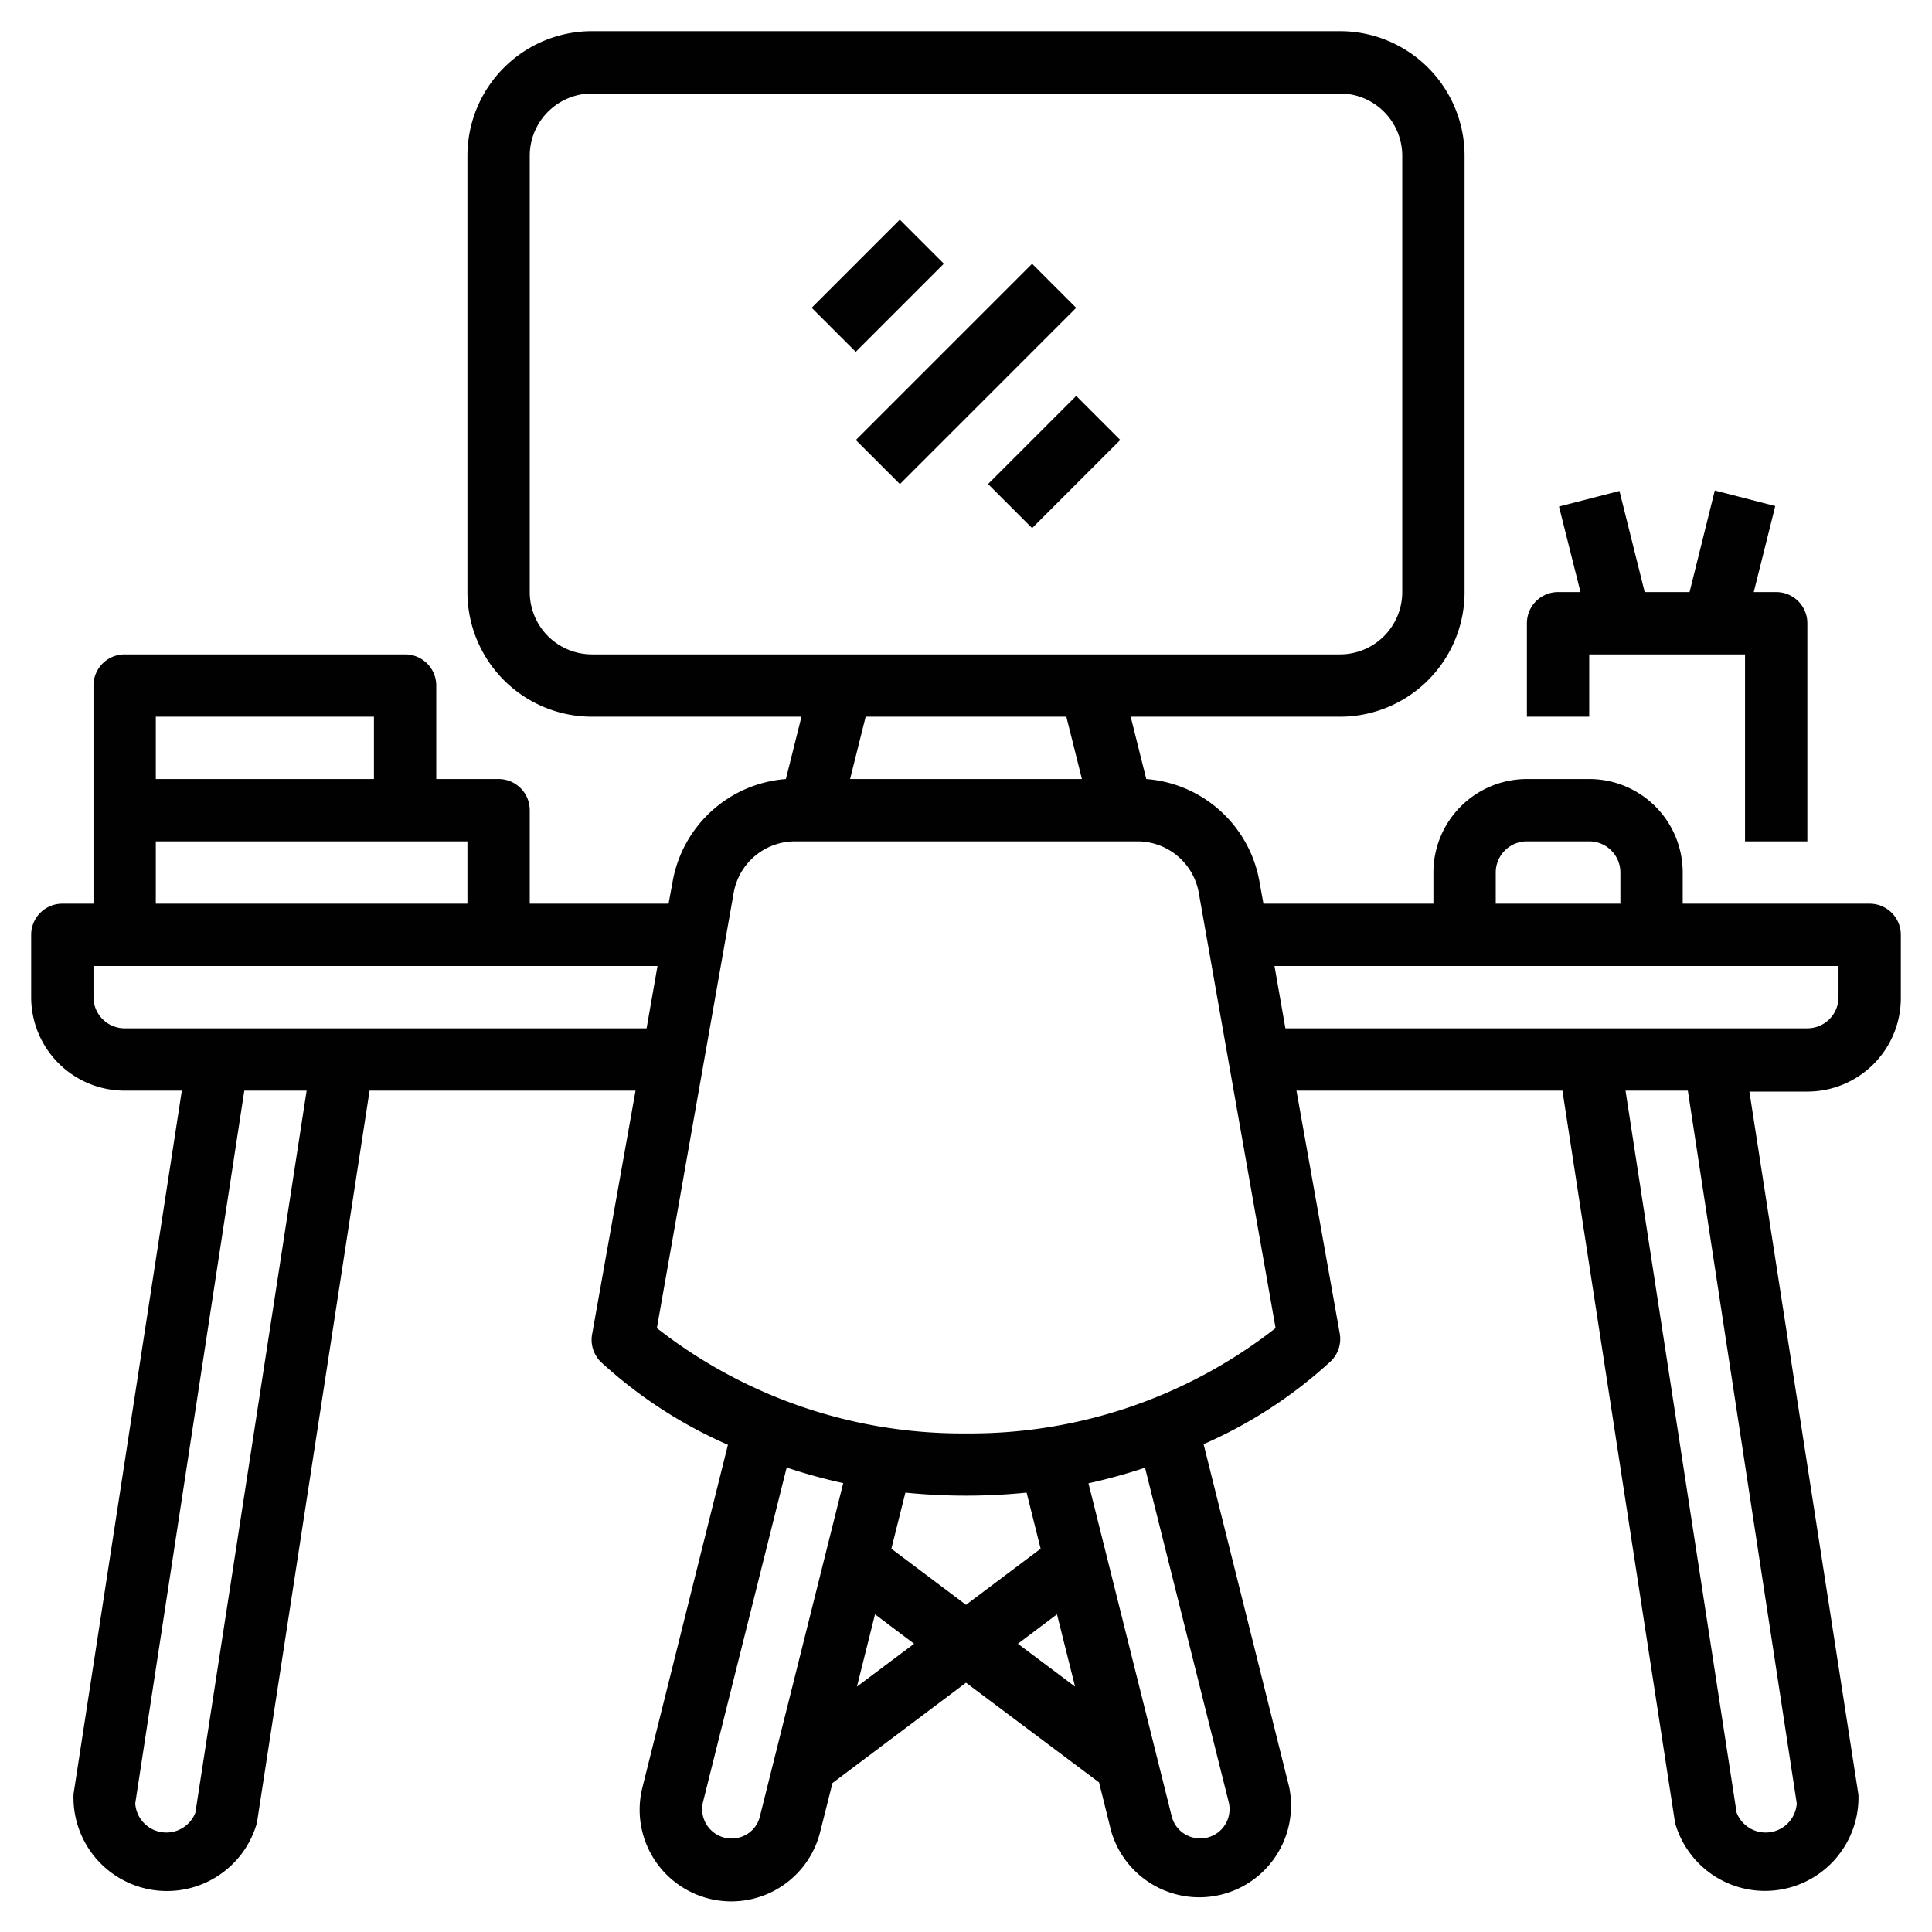 <svg id="Layer_1" data-name="Layer 1" xmlns="http://www.w3.org/2000/svg" viewBox="0 0 124 124"><defs><style>.cls-1{fill:#010101;}</style></defs><g id="Outline"><path class="cls-1" d="M120,58H108V56a6,6,0,0,0-6-6H98a6,6,0,0,0-6,6v2H81.09l-.25-1.39h0A8,8,0,0,0,73.57,50l-1-4H86a8,8,0,0,0,8-8V10a8,8,0,0,0-8-8H38a8,8,0,0,0-8,8V38a8,8,0,0,0,8,8H51.44l-1,4a8,8,0,0,0-7.27,6.59L42.91,58H34V52a2,2,0,0,0-2-2H28V44a2,2,0,0,0-2-2H8a2,2,0,0,0-2,2V58H4a2,2,0,0,0-2,2v4a6,6,0,0,0,6,6h3.67L4.72,115.14A6,6,0,0,0,16.49,117L23.72,70H40.79L38,85.65a2,2,0,0,0,.56,1.76,29.54,29.54,0,0,0,8.16,5.32l-5.49,22a5.88,5.88,0,0,0,11.41,2.85l.79-3.14L62,108l8.54,6.4.78,3.14a5.89,5.89,0,0,0,11.42-2.85l-5.49-22a29.54,29.54,0,0,0,8.16-5.32A2,2,0,0,0,86,85.65L83.21,70h17.07l7.23,47a6,6,0,0,0,11.77-1.8h0l-7-45.14H116a6,6,0,0,0,6-6V60A2,2,0,0,0,120,58ZM96,56a2,2,0,0,1,2-2h4a2,2,0,0,1,2,2v2H96ZM34,38V10a4,4,0,0,1,4-4H86a4,4,0,0,1,4,4V38a4,4,0,0,1-4,4H38A4,4,0,0,1,34,38Zm34.44,8,1,4H54.56l1-4ZM24,46v4H10V46ZM10,54H30v4H10Zm2.54,62.34a2,2,0,0,1-3.86-.59l7-45.75h4ZM8,66a2,2,0,0,1-2-2V62H42.2l-.7,4Zm40.12,51.6a1.89,1.89,0,0,1-3-1.94l5.37-21.47a35.37,35.37,0,0,0,3.63,1l-5.35,21.4A1.83,1.83,0,0,1,48.12,117.6ZM65.89,95.8l.9,3.6L62,103l-4.79-3.6.9-3.6a38.9,38.9,0,0,0,7.78,0ZM55,108.25l1.16-4.64,2.51,1.89Zm10.33-2.75,2.51-1.89L69,108.25Zm13.53,10.16a1.88,1.88,0,0,1-1.37,2.28,1.92,1.92,0,0,1-1.62-.34,1.87,1.87,0,0,1-.66-1l-5.35-21.4a35.37,35.37,0,0,0,3.63-1ZM62,92a31.79,31.79,0,0,1-19.84-6.76L47.09,57.3A4,4,0,0,1,51,54H73a4,4,0,0,1,3.94,3.3h0l4.93,27.94A31.79,31.79,0,0,1,62,92Zm53.32,23.75a2,2,0,0,1-3.86.59h0L104.33,70h4ZM118,64a2,2,0,0,1-2,2H82.5l-.7-4H118Z"/><rect class="cls-1" x="54" y="22" width="16" height="4" transform="translate(1.19 50.87) rotate(-45)"/><rect class="cls-1" x="63.66" y="27.65" width="8" height="4" transform="translate(-1.15 56.53) rotate(-45)"/><rect class="cls-1" x="52.34" y="16.34" width="8" height="4" transform="translate(3.53 45.21) rotate(-45)"/><path class="cls-1" d="M98,40v6h4V42h10V54h4V40a2,2,0,0,0-2-2h-1.44l1.38-5.52-3.88-1L108.44,38h-2.88l-1.62-6.49-3.88,1L101.44,38H100A2,2,0,0,0,98,40Z"/></g></svg>
